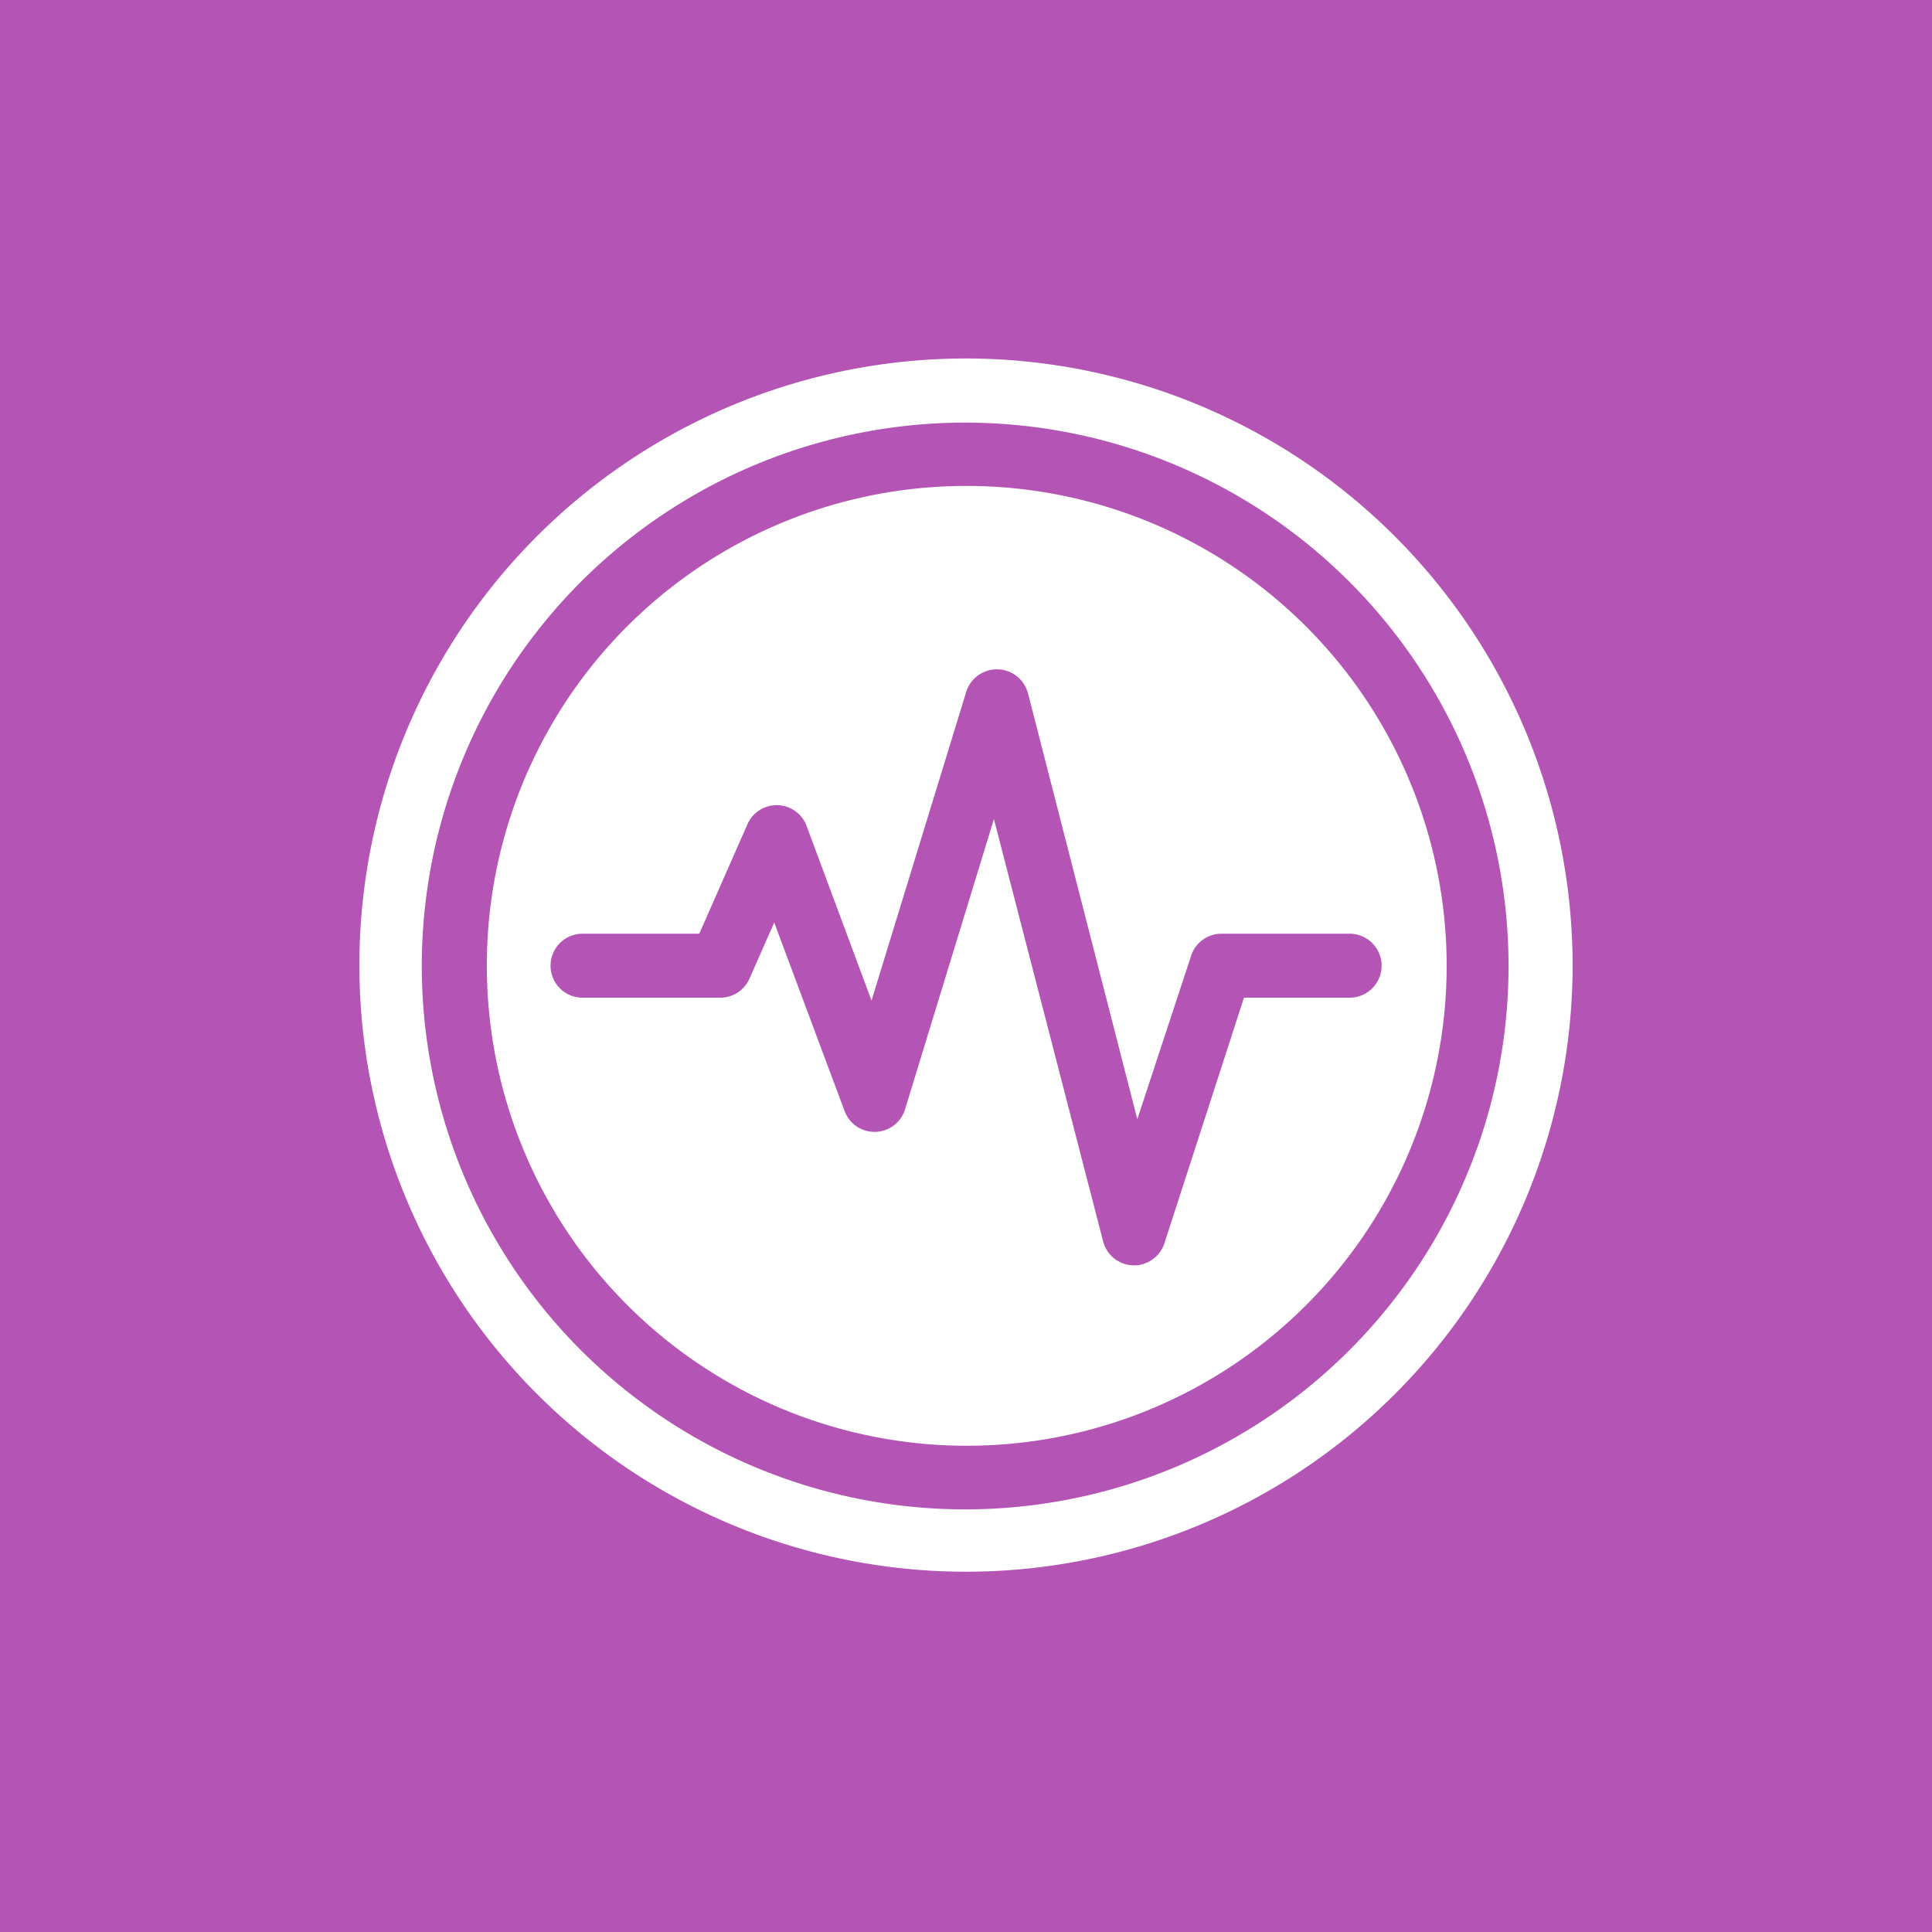 <svg id="Layer_1" data-name="Layer 1" xmlns="http://www.w3.org/2000/svg" viewBox="0 0 256 256"><defs><style>.cls-1{fill:#b455b6;}.cls-2{fill:#fff;}</style></defs><title>xamarin_insights</title><rect class="cls-1" width="256" height="256"/><path id="path19468" class="cls-2" d="M128,64.39A63.59,63.59,0,1,1,64.51,128,63.5,63.5,0,0,1,128,64.39Zm0,27.38-12.52,40.81-8.59-23.11a4.23,4.23,0,0,0-7.85-.25l-6.38,14.5H77.19a4.24,4.24,0,0,0,0,8.48H95.48a4.23,4.23,0,0,0,3.8-2.46l3.31-7.5,9.33,25a4.23,4.23,0,0,0,8-.24l11.78-38.47,14.48,56a4.23,4.23,0,0,0,8.1.24l10.55-32.57h14a4.24,4.24,0,0,0,0-8.48H161.87a4.23,4.23,0,0,0-4.05,2.95l-7.12,21.63L136.22,91.89A4.26,4.26,0,0,0,128,91.77ZM208.38,128A80.38,80.38,0,1,1,128,47.5,80.44,80.44,0,0,1,208.38,128ZM128,56a72,72,0,1,0,71.89,72A72,72,0,0,0,128,56Z"/></svg>